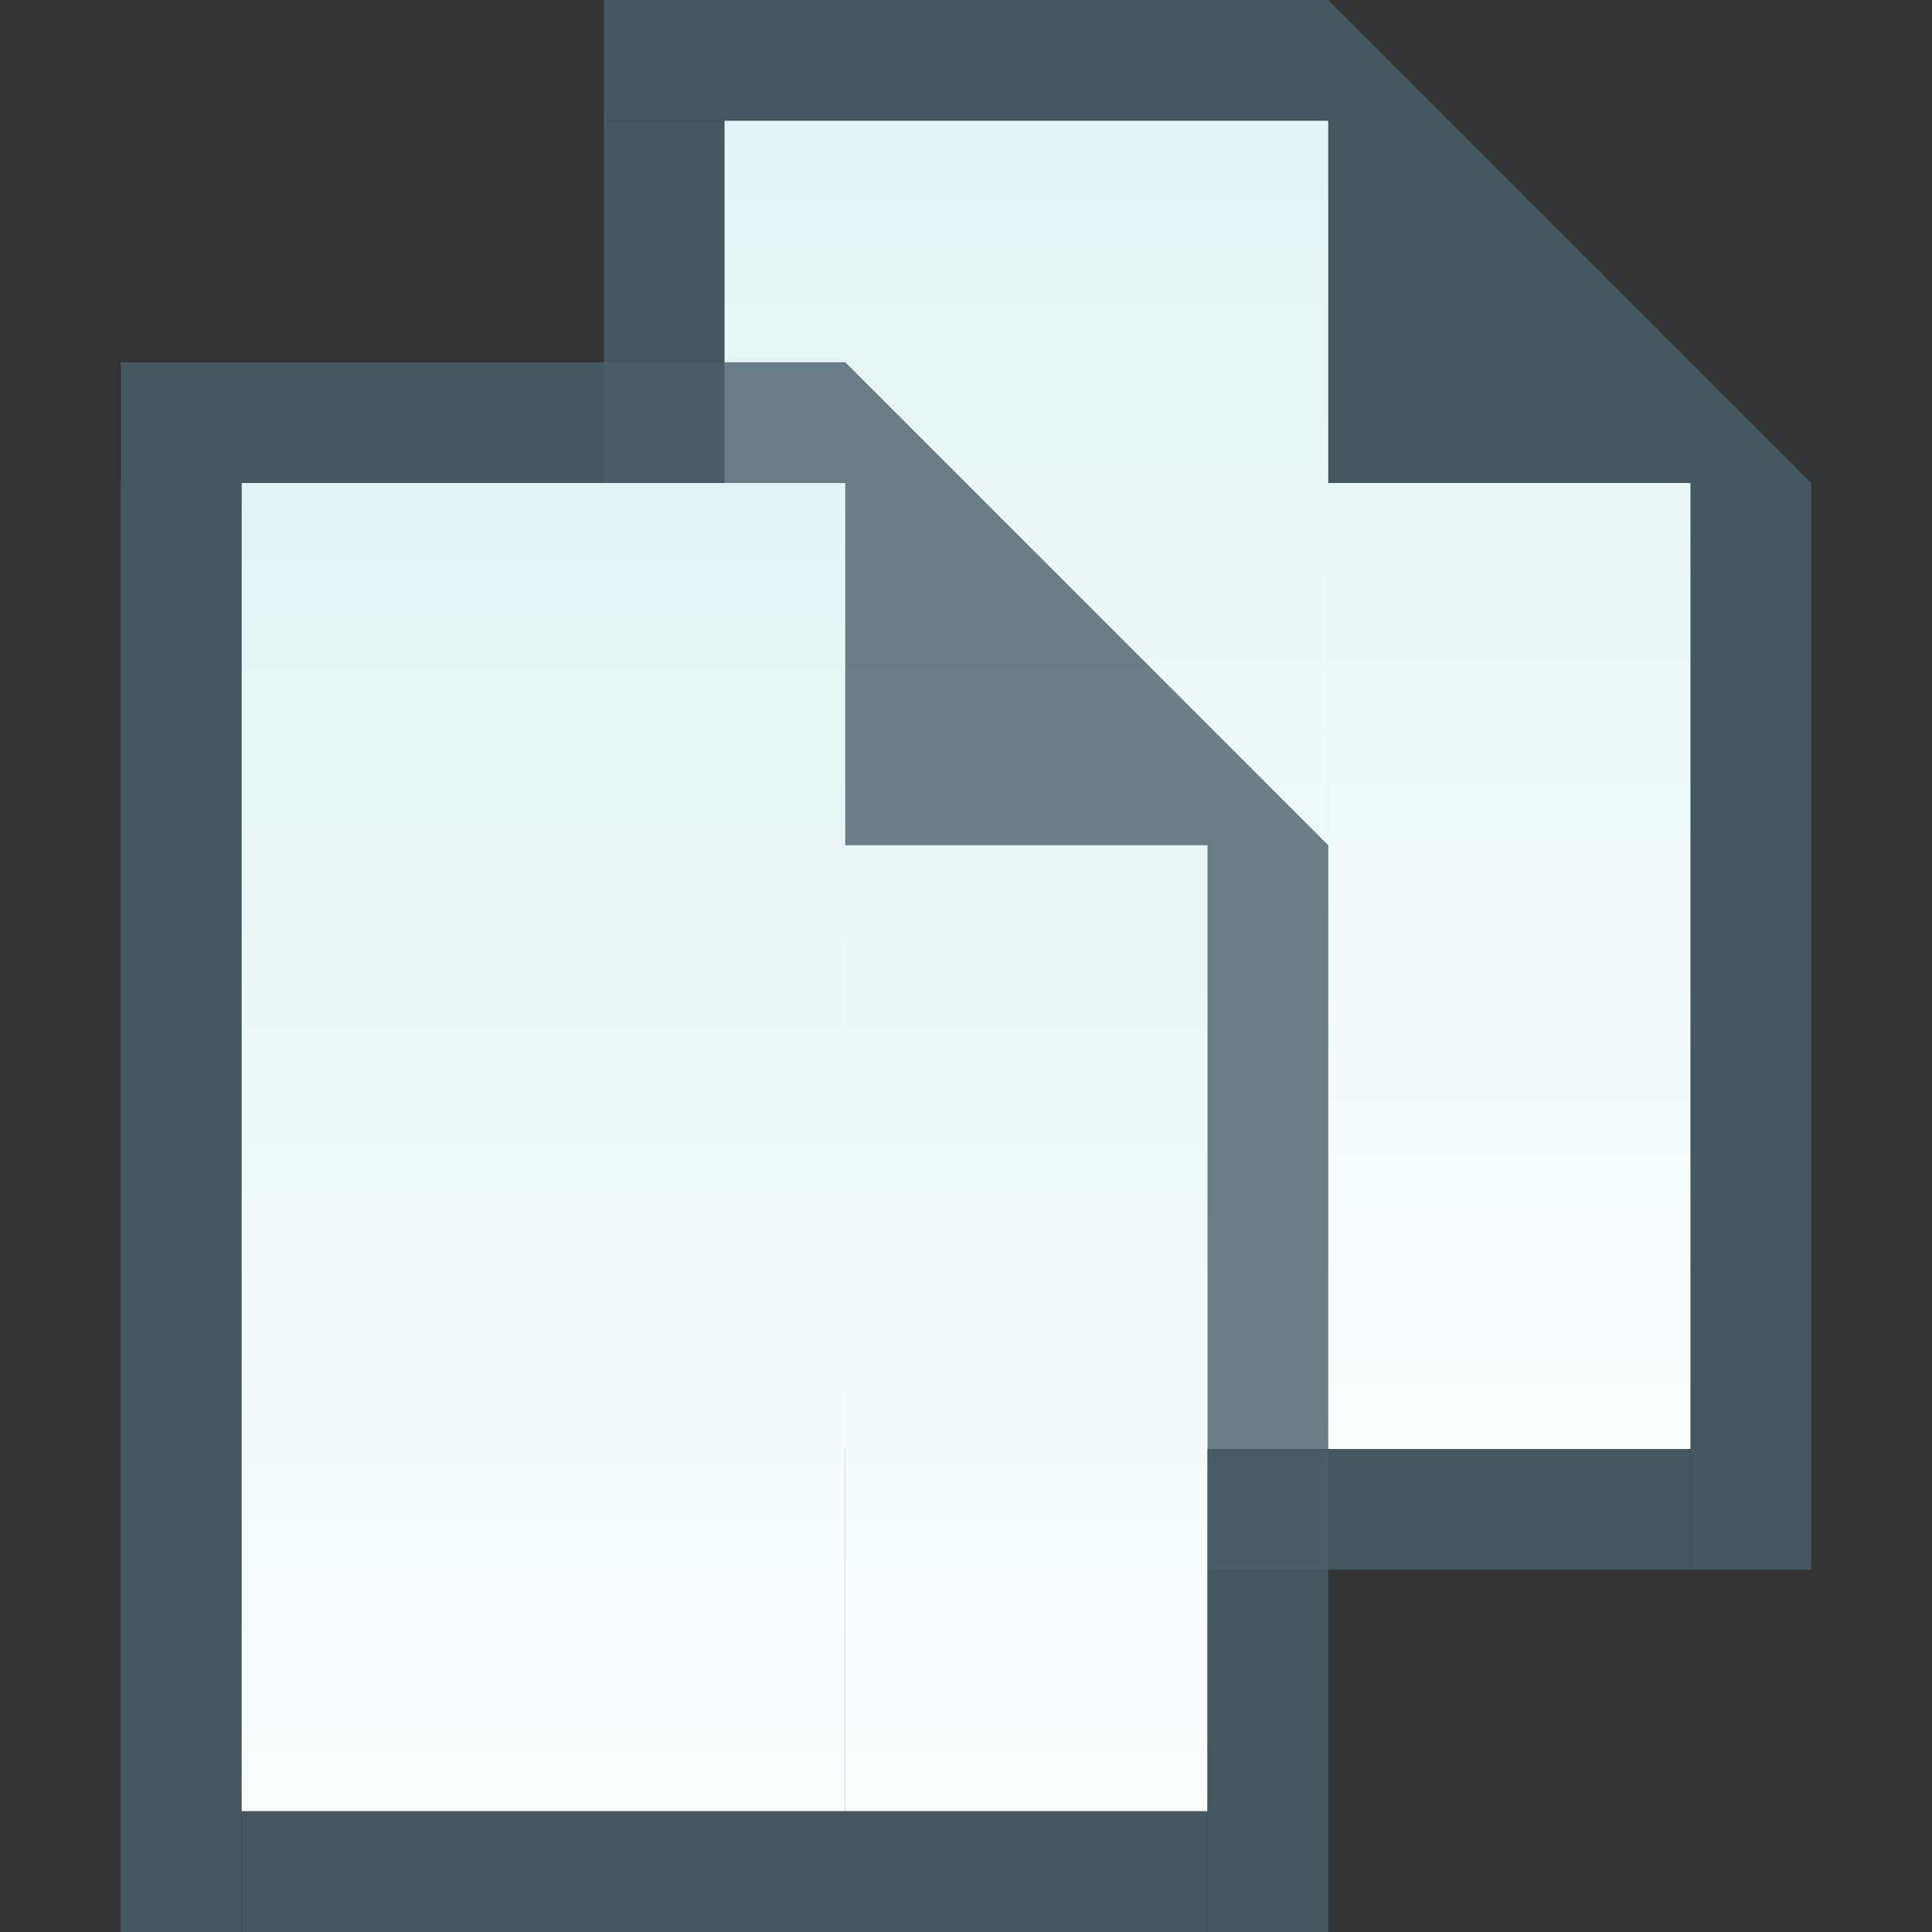 <svg width="16" height="16" viewBox="0 0 16 16" fill="none" xmlns="http://www.w3.org/2000/svg">
<rect x="0" y="0" width="16" height="16" fill="#333333" stroke="none"/>
<path d="M6 1H11V12H6V1Z" fill="white"/>
<path d="M6 1H11V12H6V1Z" fill="url(#paint0_linear_21_22)"/>
<path d="M11 4H14V12H11V4Z" fill="white"/>
<path d="M11 4H14V12H11V4Z" fill="url(#paint1_linear_21_22)"/>
<g opacity="0.8">
<path d="M11 0H5V1H11V4H14V13H15V4L11 0Z" fill="#485F69"/>
<path d="M5 1H6V13H5V1Z" fill="#485F69"/>
<path d="M14 12V13H6V12H14Z" fill="#485F69"/>
</g>
<path d="M2 4H7V15H2V4Z" fill="url(#paint2_linear_21_22)"/>
<path d="M7 7H10V15H7V7Z" fill="url(#paint3_linear_21_22)"/>
<g opacity="0.8">
<path d="M7 3H1V4H7V7H10V16H11V7L7 3Z" fill="#485F69"/>
<path d="M1 4H2V16H1V4Z" fill="#485F69"/>
<path d="M10 15V16H2V15H10Z" fill="#485F69"/>
</g>
<defs>
<linearGradient id="paint0_linear_21_22" x1="10" y1="1" x2="10" y2="12" gradientUnits="userSpaceOnUse">
<stop stop-color="#E3F3F3"/>
<stop offset="1" stop-color="#FCFEFE"/>
</linearGradient>
<linearGradient id="paint1_linear_21_22" x1="10" y1="1" x2="10" y2="12" gradientUnits="userSpaceOnUse">
<stop stop-color="#E3F3F3"/>
<stop offset="1" stop-color="#FCFEFE"/>
</linearGradient>
<linearGradient id="paint2_linear_21_22" x1="6" y1="4" x2="6" y2="15" gradientUnits="userSpaceOnUse">
<stop stop-color="#E3F3F3"/>
<stop offset="1" stop-color="#FCFEFE"/>
</linearGradient>
<linearGradient id="paint3_linear_21_22" x1="6" y1="4" x2="6" y2="15" gradientUnits="userSpaceOnUse">
<stop stop-color="#E3F3F3"/>
<stop offset="1" stop-color="#FCFEFE"/>
</linearGradient>
</defs>
</svg>
